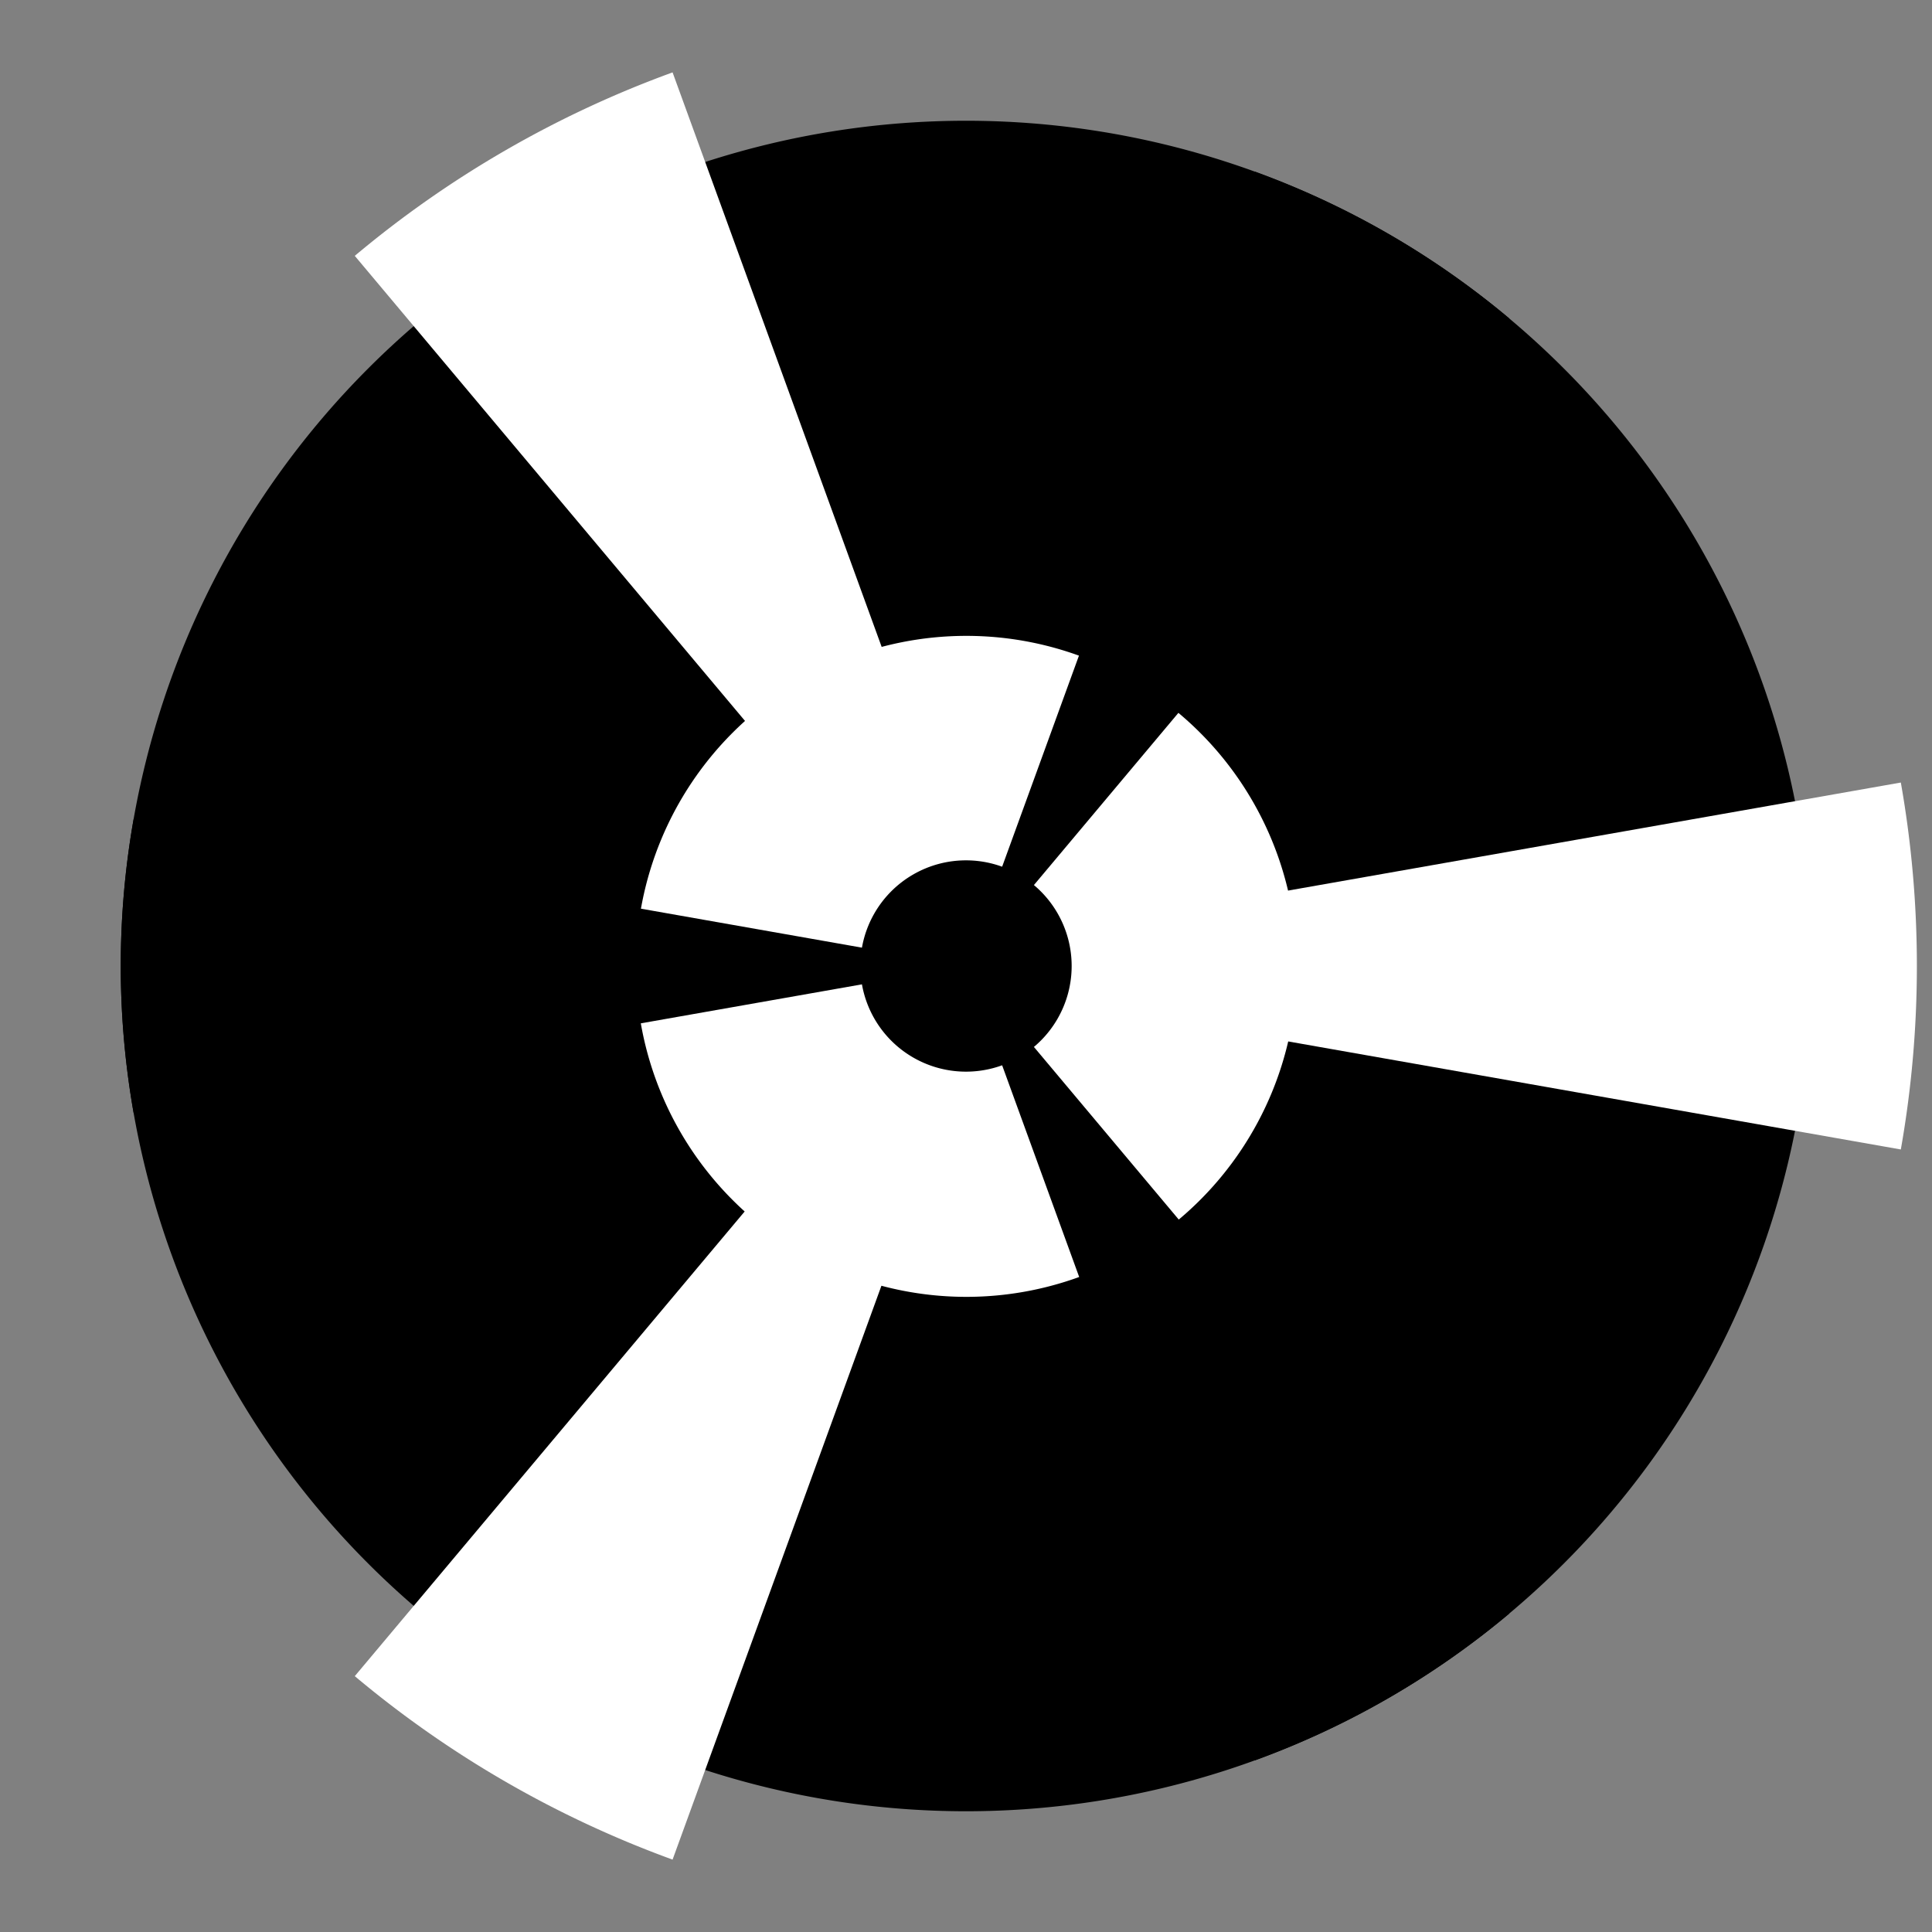 <?xml version="1.0" encoding="UTF-8" standalone="no"?>
<!-- Created with Inkscape (http://www.inkscape.org/) -->

<svg
   xmlns:dc="http://purl.org/dc/elements/1.1/"
   xmlns:cc="http://creativecommons.org/ns#"
   xmlns:rdf="http://www.w3.org/1999/02/22-rdf-syntax-ns#"
   xmlns:svg="http://www.w3.org/2000/svg"
   xmlns="http://www.w3.org/2000/svg"
   xmlns:sodipodi="http://sodipodi.sourceforge.net/DTD/sodipodi-0.dtd"
   xmlns:inkscape="http://www.inkscape.org/namespaces/inkscape"
   width="32px"
   height="32px"
   id="svg3835"
   version="1.1"
   inkscape:version="0.48.4 r9939"
   sodipodi:docname="counter_earth.svg"
   inkscape:export-filename="C:\Users\Joshua\Dropbox\GaCl\images\objects\counter_earth.png"
   inkscape:export-xdpi="94.402176"
   inkscape:export-ydpi="94.402176">
  <rect width="100%" height="100%" fill="#808080" stroke="none"/>
  <defs
     id="defs3837" />
  <sodipodi:namedview
     id="base"
     pagecolor="#ffffff"
     bordercolor="#666666"
     borderopacity="1.0"
     inkscape:pageopacity="0.0"
     inkscape:pageshadow="2"
     inkscape:zoom="15.836083"
     inkscape:cx="1.5882676"
     inkscape:cy="17.562807"
     inkscape:current-layer="layer1"
     showgrid="true"
     inkscape:grid-bbox="true"
     inkscape:document-units="px"
     inkscape:window-width="1638"
     inkscape:window-height="822"
     inkscape:window-x="104"
     inkscape:window-y="104"
     inkscape:window-maximized="0">
    <inkscape:grid
       type="xygrid"
       id="grid3843"
       empspacing="4"
       visible="true"
       enabled="true"
       snapvisiblegridlinesonly="true" />
  </sodipodi:namedview>
  <g
     id="layer1"
     inkscape:label="Layer 1"
     inkscape:groupmode="layer">
    <path
       sodipodi:type="arc"
       style="fill:#000000;stroke:none;stroke-width:1;stroke-miterlimit:4;stroke-dasharray:none"
       id="path4357"
       sodipodi:cx="16"
       sodipodi:cy="16"
       sodipodi:rx="14"
       sodipodi:ry="14"
       d="M 30,16 A 14,14 0 1 1 2,16 14,14 0 1 1 30,16 z" />
    <path
       d="M 30,16 A 14,14 0 1 1 2,16 14,14 0 1 1 30,16 z"
       sodipodi:ry="14"
       sodipodi:rx="14"
       sodipodi:cy="16"
       sodipodi:cx="16"
       id="path4361"
       style="fill:#ffffff;stroke:none"
       sodipodi:type="arc"
       transform="matrix(0.391,0,0,0.391,9.75,9.75)" />
    <path
       d="m 29.787,13.569 a 14,14 0 0 1 0,4.862 L 16,16 z"
       sodipodi:ry="14"
       sodipodi:rx="14"
       sodipodi:cy="16"
       sodipodi:cx="16"
       id="path4363"
       style="fill:#ffffff;stroke:none"
       sodipodi:type="arc"
       sodipodi:start="6.1086524"
       sodipodi:end="6.4577182"
       transform="matrix(1.25,0,0,1.25,-5.75,-4)" />
    <path
       sodipodi:end="2.268928"
       sodipodi:start="1.9198622"
       sodipodi:type="arc"
       style="fill:#ffffff;stroke:none"
       id="path4365"
       sodipodi:cx="16"
       sodipodi:cy="16"
       sodipodi:rx="14"
       sodipodi:ry="14"
       d="M 11.212,29.156 A 14,14 0 0 1 7.001,26.725 L 16,16 z"
       transform="matrix(1.25,0,0,1.25,-2.875,-5.644)" />
    <path
       d="M 7.001,5.275 A 14,14 0 0 1 11.212,2.844 L 16,16 z"
       sodipodi:ry="14"
       sodipodi:rx="14"
       sodipodi:cy="16"
       sodipodi:cx="16"
       id="path4367"
       style="fill:#ffffff;stroke:none"
       sodipodi:type="arc"
       sodipodi:start="4.0142573"
       sodipodi:end="4.3633231"
       transform="matrix(1.25,0,0,1.25,-2.875,-2.356)" />
    <path
       sodipodi:end="1.2217305"
       sodipodi:start="0.87266463"
       sodipodi:type="arc"
       style="fill:#000000;stroke:none"
       id="path4383"
       sodipodi:cx="16"
       sodipodi:cy="16"
       sodipodi:rx="14"
       sodipodi:ry="14"
       d="m 24.999,26.725 a 14,14 0 0 1 -4.211,2.431 L 16,16 z" />
    <path
       d="m 2.213,18.431 a 14,14 0 0 1 0,-4.862 L 16,16 z"
       sodipodi:ry="14"
       sodipodi:rx="14"
       sodipodi:cy="16"
       sodipodi:cx="16"
       id="path4385"
       style="fill:#000000;stroke:none"
       sodipodi:type="arc"
       sodipodi:start="2.9670597"
       sodipodi:end="3.3161256" />
    <path
       sodipodi:end="5.4105207"
       sodipodi:start="5.0614548"
       sodipodi:type="arc"
       style="fill:#000000;stroke:none"
       id="path4387"
       sodipodi:cx="16"
       sodipodi:cy="16"
       sodipodi:rx="14"
       sodipodi:ry="14"
       d="M 20.788,2.844 A 14,14 0 0 1 24.999,5.275 L 16,16 z" />
    <path
       transform="matrix(0.125,0,0,0.125,14,14)"
       sodipodi:type="arc"
       style="fill:#000000;stroke:none"
       id="path4389"
       sodipodi:cx="16"
       sodipodi:cy="16"
       sodipodi:rx="14"
       sodipodi:ry="14"
       d="M 30,16 A 14,14 0 1 1 2,16 14,14 0 1 1 30,16 z" />
  </g>
</svg>
